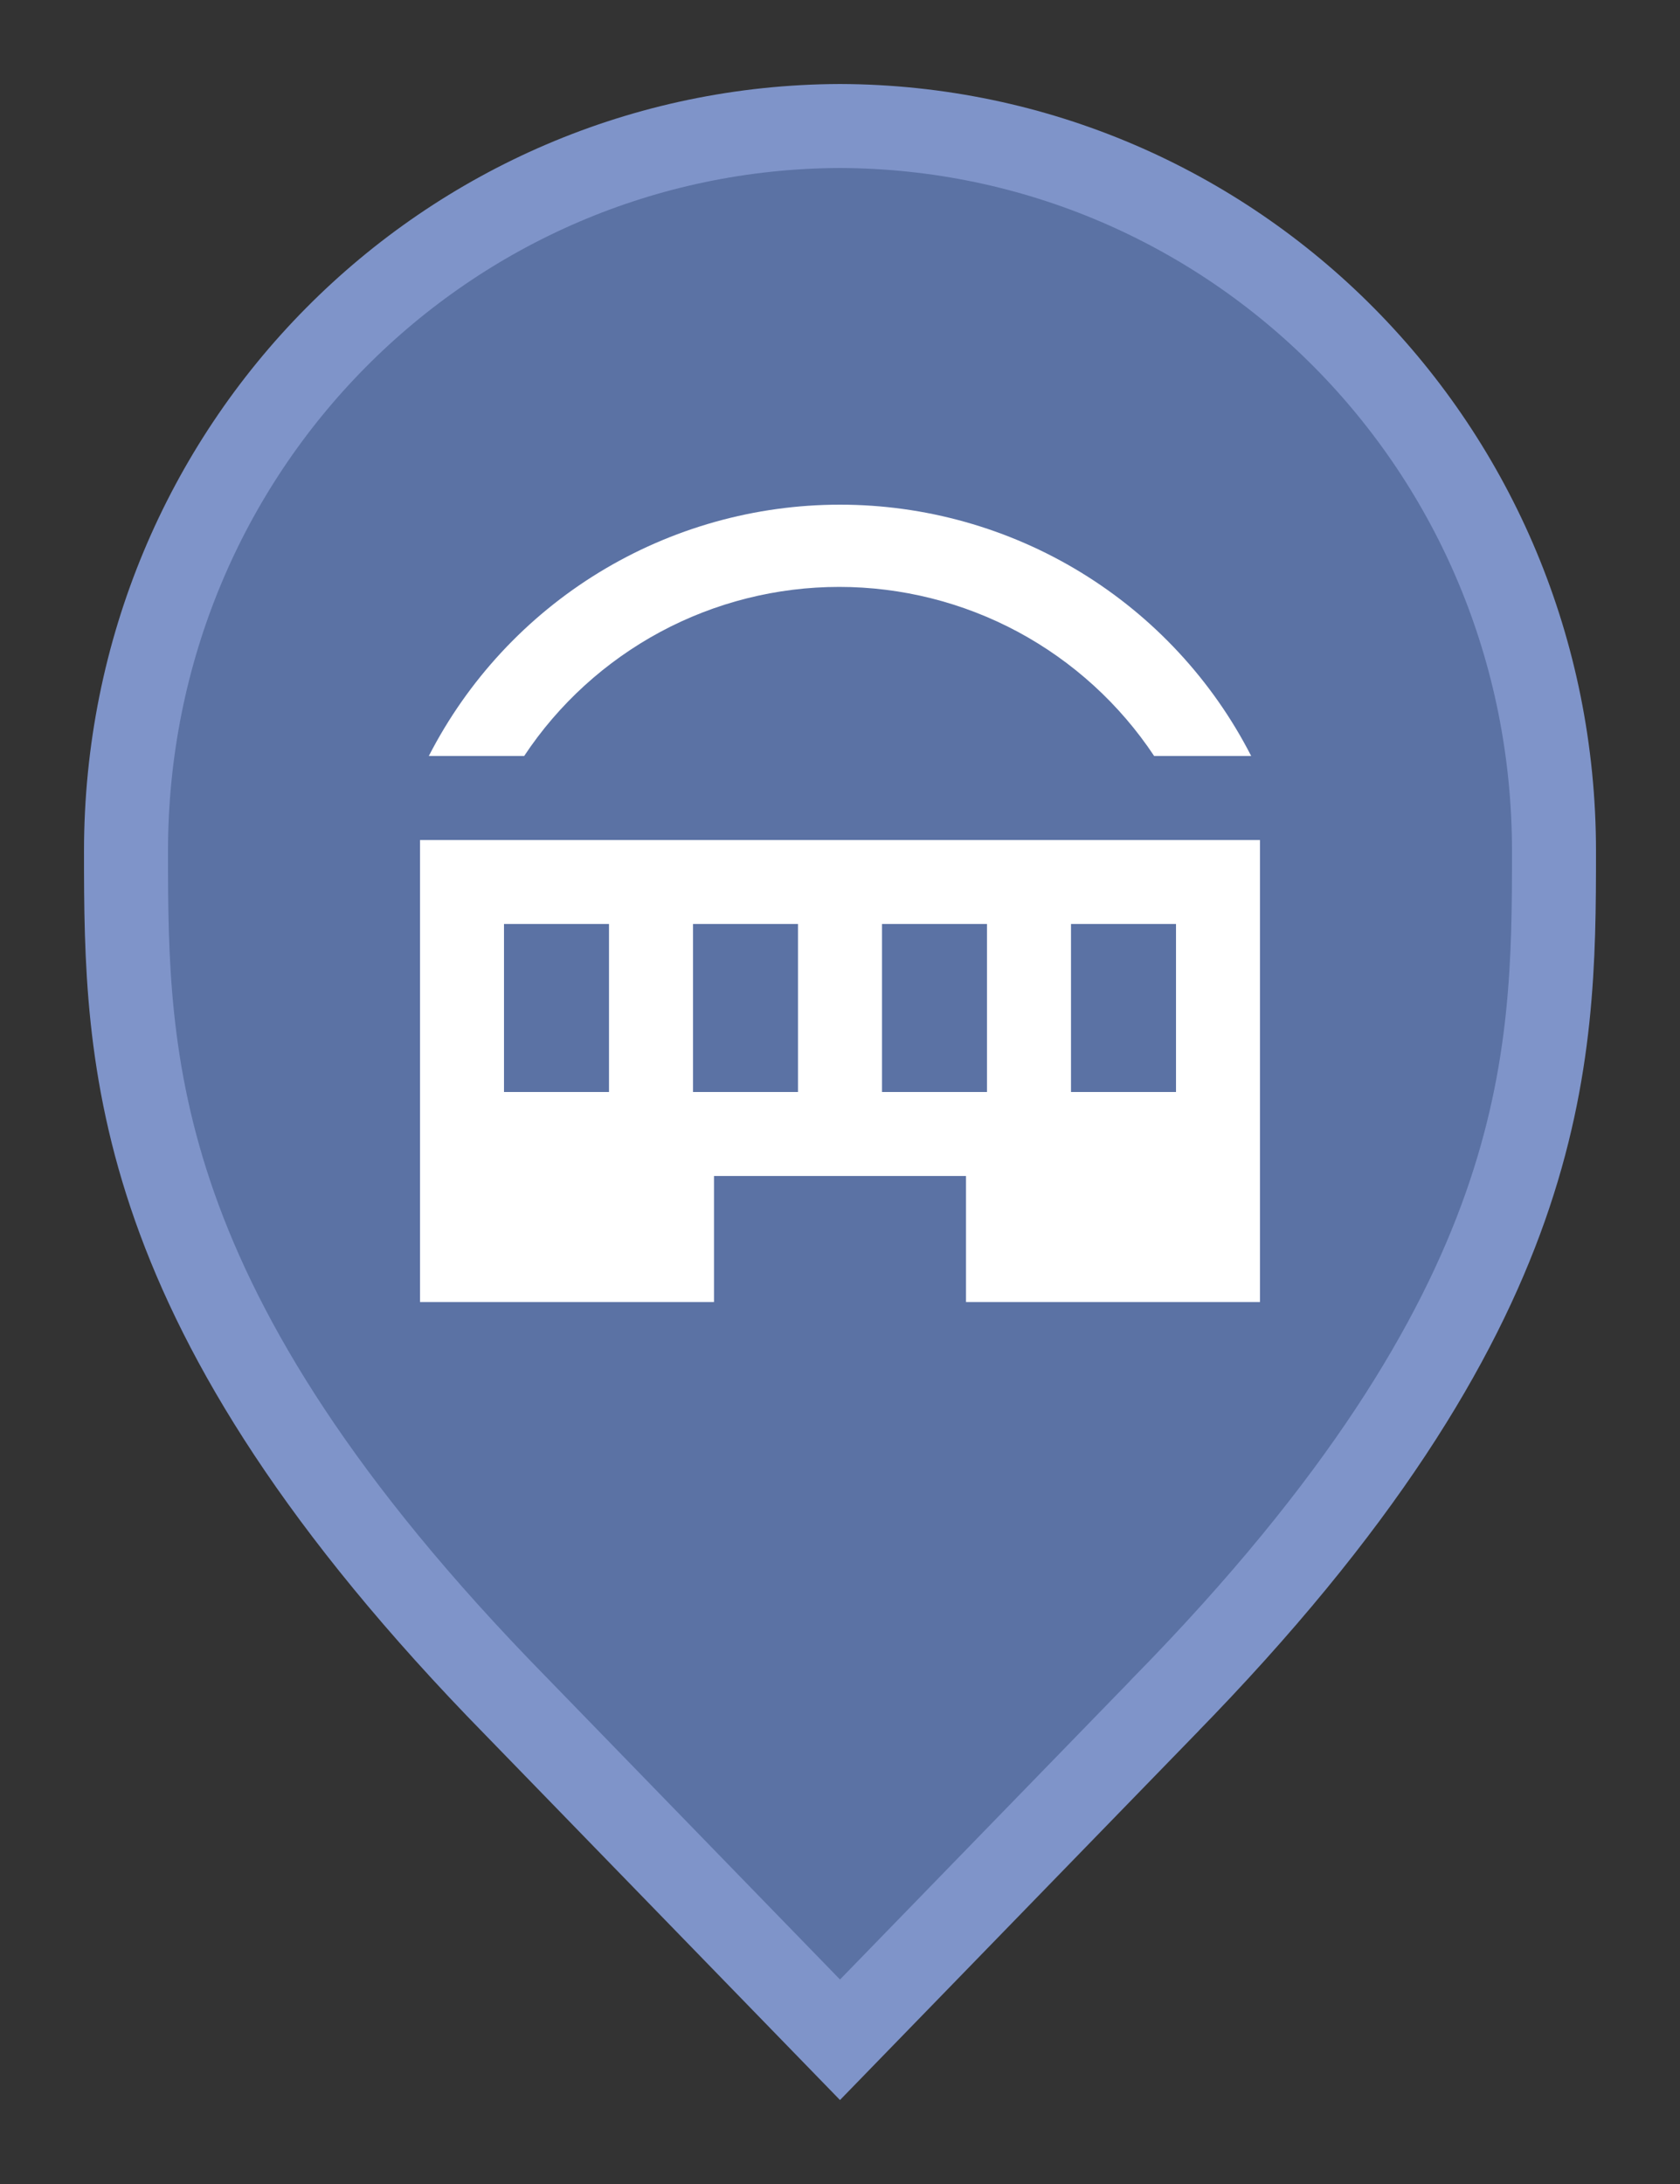 <svg width="20" height="26" viewBox="0 0 20 26" fill="none" xmlns="http://www.w3.org/2000/svg">
<rect x="0" y="0" width="20" height="26" fill="#333333" stroke="none"/>
<path d="M10 24.283L6.136 20.305L6.135 20.304C3.798 17.918 2.651 15.987 2.08 14.368C1.51 12.75 1.5 11.406 1.5 10.136C1.5 5.328 5.324 1.516 10 1.5C14.676 1.516 18.5 5.328 18.5 10.136C18.5 11.406 18.49 12.75 17.92 14.368C17.349 15.987 16.201 17.918 13.865 20.304L13.864 20.306L10 24.283Z" fill="#5B72A4" stroke="#7F94C9"/>
<path d="M5 10V15.5H8.5V14H11.5V15.5H15V10H5ZM7.25 13H6V11H7.25V13ZM9.5 13H8.25V11H9.5V13ZM11.75 13H10.5V11H11.75V13ZM14 13H12.75V11H14V13ZM5.105 9C5.567 8.099 6.268 7.343 7.131 6.815C7.995 6.287 8.988 6.008 10 6.008C11.012 6.008 12.005 6.287 12.869 6.815C13.732 7.343 14.434 8.099 14.895 9H13.74C13.329 8.381 12.772 7.874 12.118 7.522C11.464 7.171 10.733 6.987 9.99 6.987C9.247 6.987 8.516 7.171 7.862 7.522C7.208 7.874 6.65 8.381 6.24 9H5.105Z" fill="white"/>
</svg>
